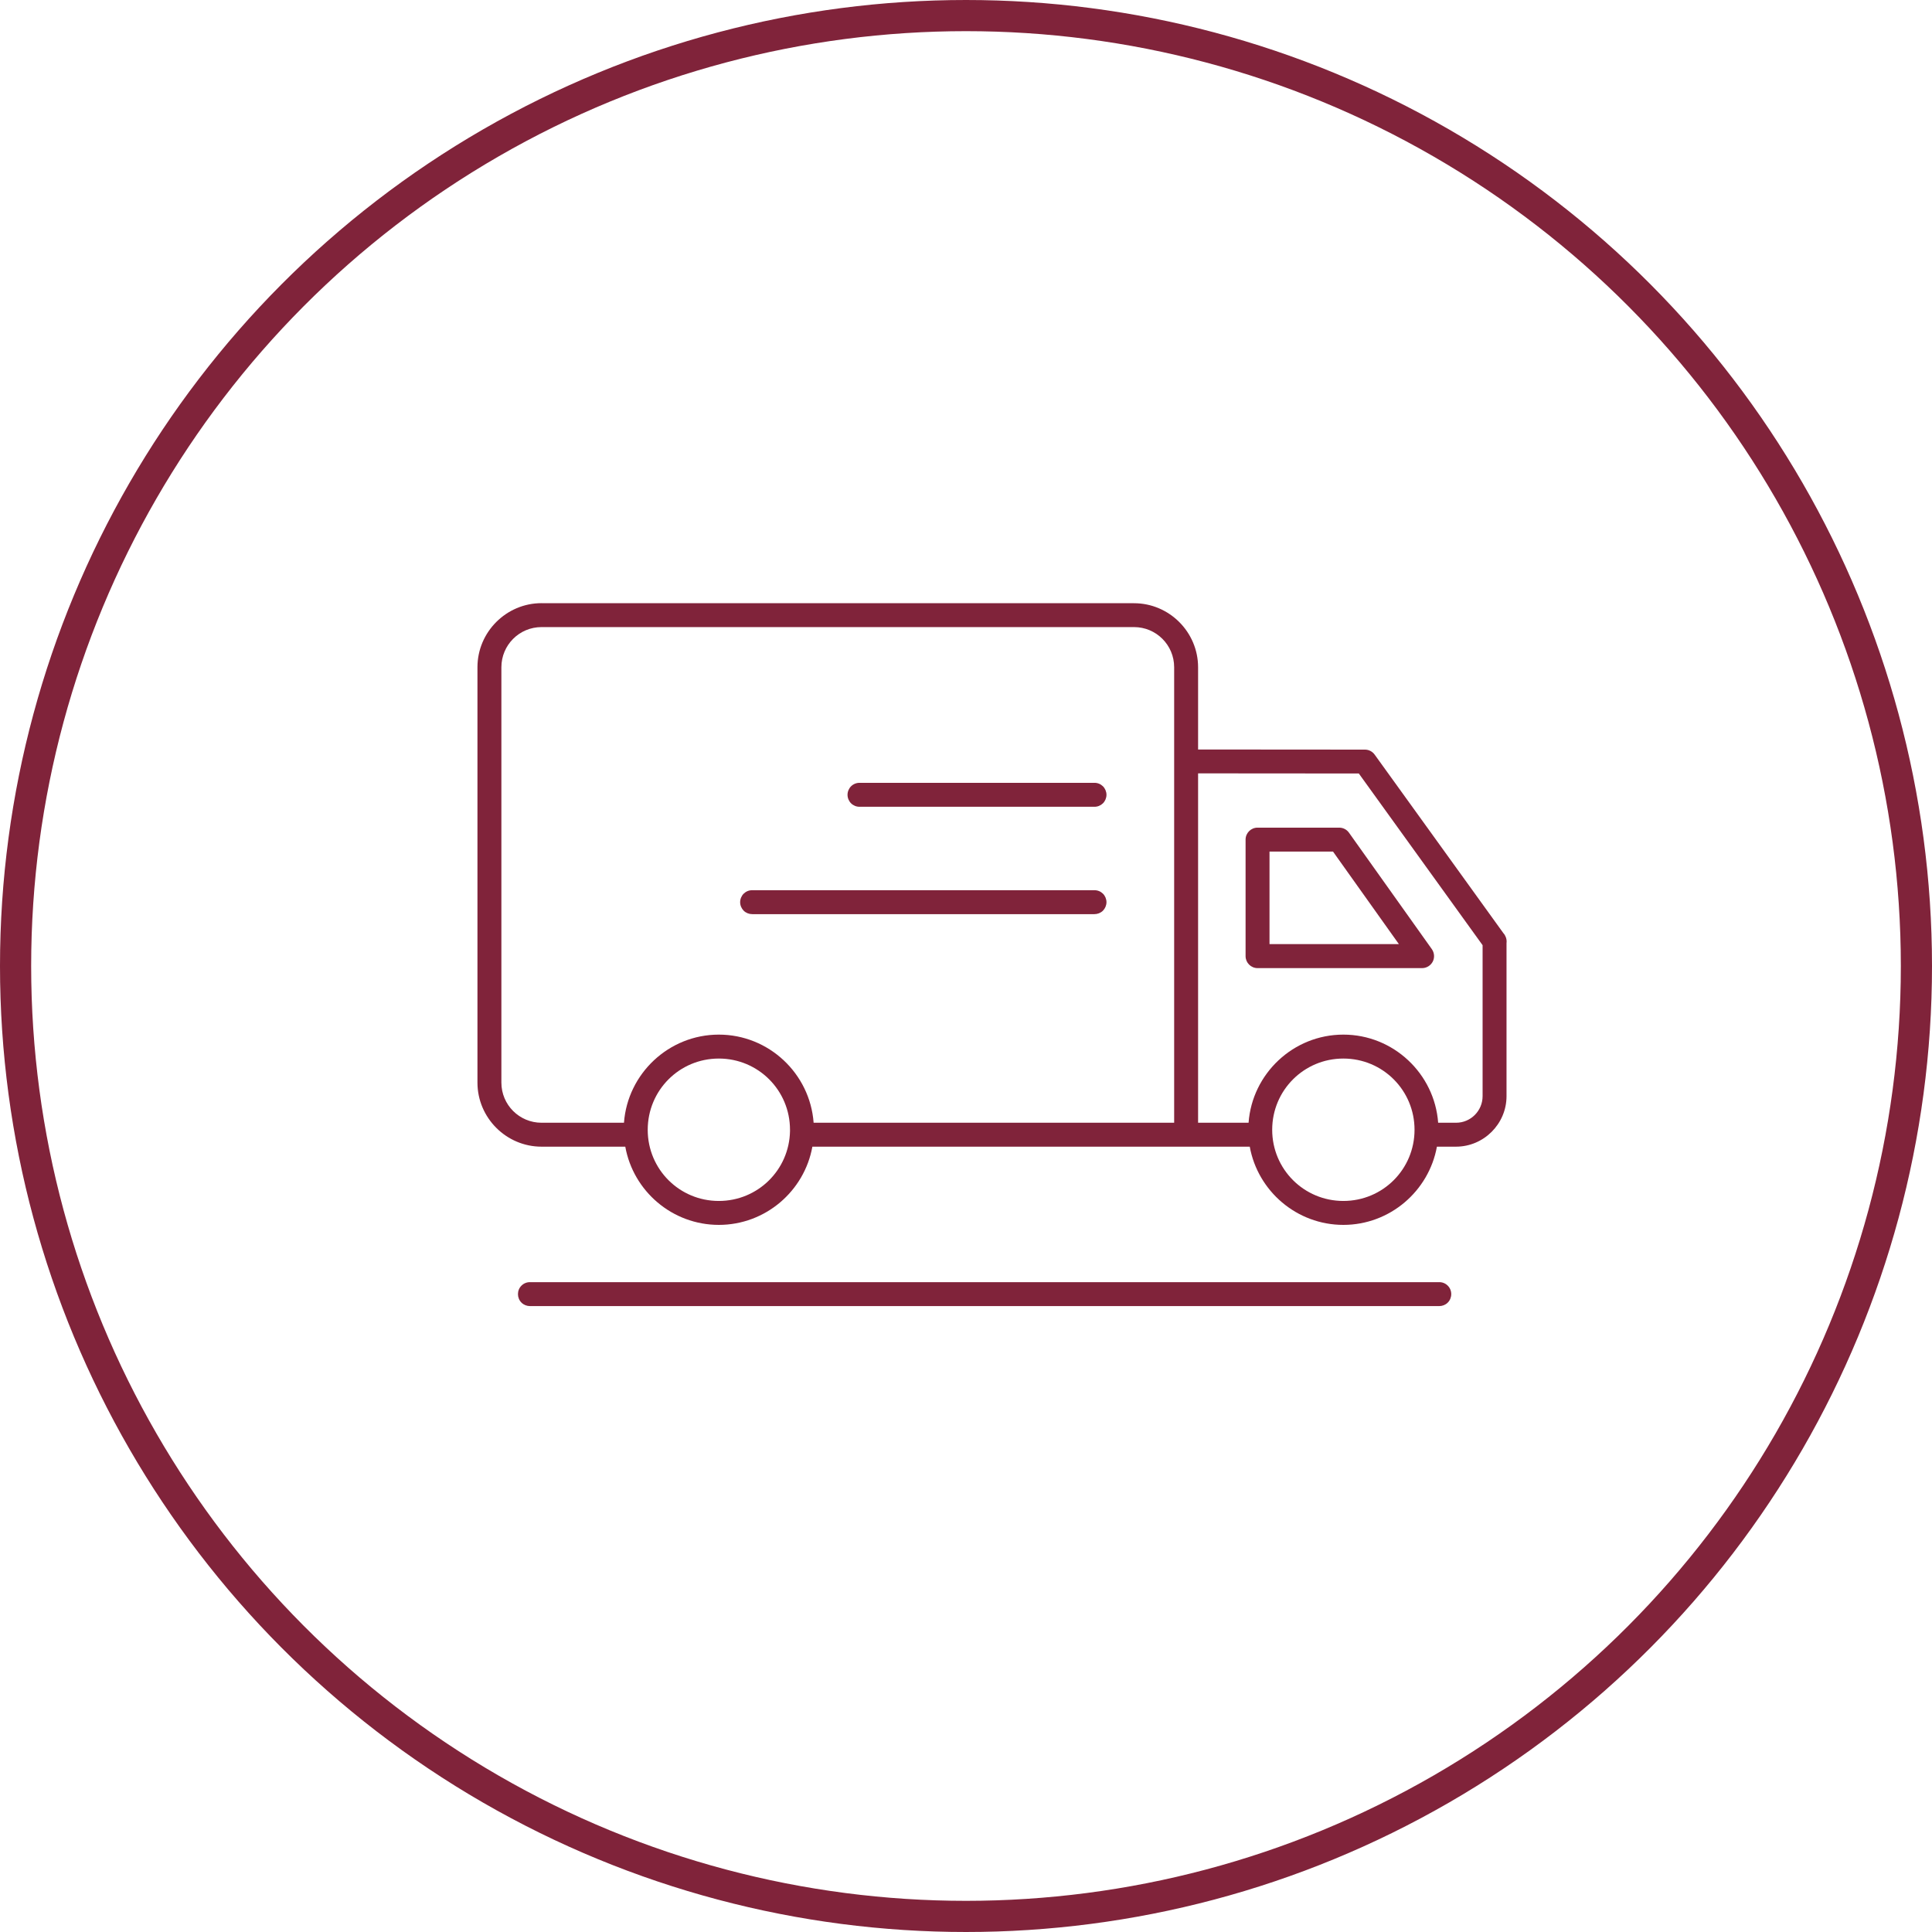 <svg width="31" height="31" viewBox="0 0 31 31" fill="none" xmlns="http://www.w3.org/2000/svg">
<path fill-rule="evenodd" clip-rule="evenodd" d="M20.178 13.28C20.072 13.28 19.986 13.366 19.986 13.472V15.342C19.986 15.447 20.072 15.534 20.178 15.534H22.818C22.89 15.534 22.956 15.493 22.989 15.43C23.022 15.366 23.016 15.289 22.975 15.23L21.645 13.361C21.609 13.31 21.551 13.28 21.488 13.28L20.178 13.28ZM20.37 13.664H21.389L22.446 15.149H20.37V13.664H20.37Z" fill="#80233A"/>
<path fill-rule="evenodd" clip-rule="evenodd" d="M8.689 9.678C8.124 9.678 7.661 10.141 7.661 10.706V17.371C7.661 17.936 8.124 18.399 8.689 18.399H10.033C10.161 19.111 10.785 19.654 11.534 19.654C12.282 19.654 12.907 19.111 13.035 18.399H20.053C20.182 19.111 20.807 19.654 21.555 19.654C22.302 19.654 22.927 19.111 23.056 18.399H23.362C23.808 18.399 24.173 18.033 24.173 17.589V15.132H24.173C24.177 15.104 24.174 15.076 24.166 15.05C24.165 15.046 24.164 15.042 24.162 15.038H24.162C24.162 15.038 24.162 15.038 24.162 15.038C24.153 15.014 24.14 14.991 24.122 14.972L22.057 12.108V12.108C22.021 12.058 21.963 12.028 21.902 12.028L19.224 12.026V10.707C19.224 10.142 18.761 9.679 18.196 9.679H8.689L8.689 9.678ZM8.689 10.062H18.196C18.552 10.062 18.84 10.35 18.84 10.706V18.015H13.055C12.997 17.226 12.336 16.601 11.534 16.601C10.732 16.601 10.07 17.226 10.012 18.015H8.689C8.333 18.015 8.045 17.727 8.045 17.371V10.707C8.045 10.35 8.333 10.062 8.689 10.062L8.689 10.062ZM19.224 12.409L21.803 12.411L23.789 15.166V17.589C23.789 17.823 23.599 18.015 23.363 18.015H23.076C23.018 17.226 22.357 16.601 21.555 16.601C20.753 16.601 20.092 17.226 20.034 18.015H19.224L19.224 12.409ZM11.534 16.985C12.166 16.985 12.676 17.494 12.676 18.128V18.15C12.664 18.772 12.16 19.27 11.534 19.27C10.902 19.27 10.395 18.763 10.393 18.132V18.129C10.393 17.494 10.902 16.985 11.534 16.985V16.985ZM21.555 16.985C22.187 16.985 22.697 17.494 22.697 18.128C22.697 18.761 22.188 19.27 21.555 19.27C20.923 19.27 20.413 18.761 20.413 18.128C20.413 17.494 20.923 16.985 21.555 16.985Z" fill="#80233A"/>
<path fill-rule="evenodd" clip-rule="evenodd" d="M13.794 12.561C13.742 12.56 13.693 12.58 13.656 12.616C13.62 12.652 13.599 12.702 13.599 12.753C13.599 12.804 13.62 12.854 13.656 12.89C13.693 12.926 13.742 12.946 13.794 12.945H17.559C17.611 12.946 17.66 12.926 17.697 12.89C17.733 12.854 17.754 12.804 17.754 12.753C17.754 12.702 17.733 12.652 17.697 12.616C17.66 12.58 17.611 12.56 17.559 12.561H13.794Z" fill="#80233A"/>
<path fill-rule="evenodd" clip-rule="evenodd" d="M12.071 14.284C12.019 14.283 11.97 14.303 11.933 14.339C11.897 14.375 11.876 14.425 11.876 14.476C11.876 14.527 11.897 14.576 11.933 14.613C11.97 14.649 12.019 14.668 12.071 14.668H17.559C17.611 14.668 17.66 14.649 17.697 14.613C17.733 14.576 17.754 14.527 17.754 14.476C17.754 14.425 17.733 14.375 17.697 14.339C17.66 14.303 17.611 14.283 17.559 14.284H12.071Z" fill="#80233A"/>
<path fill-rule="evenodd" clip-rule="evenodd" d="M8.505 20.573C8.454 20.572 8.404 20.592 8.368 20.628C8.331 20.664 8.311 20.713 8.311 20.765C8.311 20.816 8.331 20.866 8.368 20.902C8.404 20.938 8.454 20.957 8.505 20.957H23.092C23.143 20.957 23.193 20.938 23.229 20.902C23.266 20.866 23.286 20.816 23.286 20.765C23.286 20.713 23.266 20.664 23.229 20.628C23.193 20.592 23.143 20.572 23.092 20.573H8.505Z" fill="#80233A"/>
<circle cx="15.5" cy="15.5" r="15.25" stroke="#80233A" stroke-width="0.5"/>
</svg>
